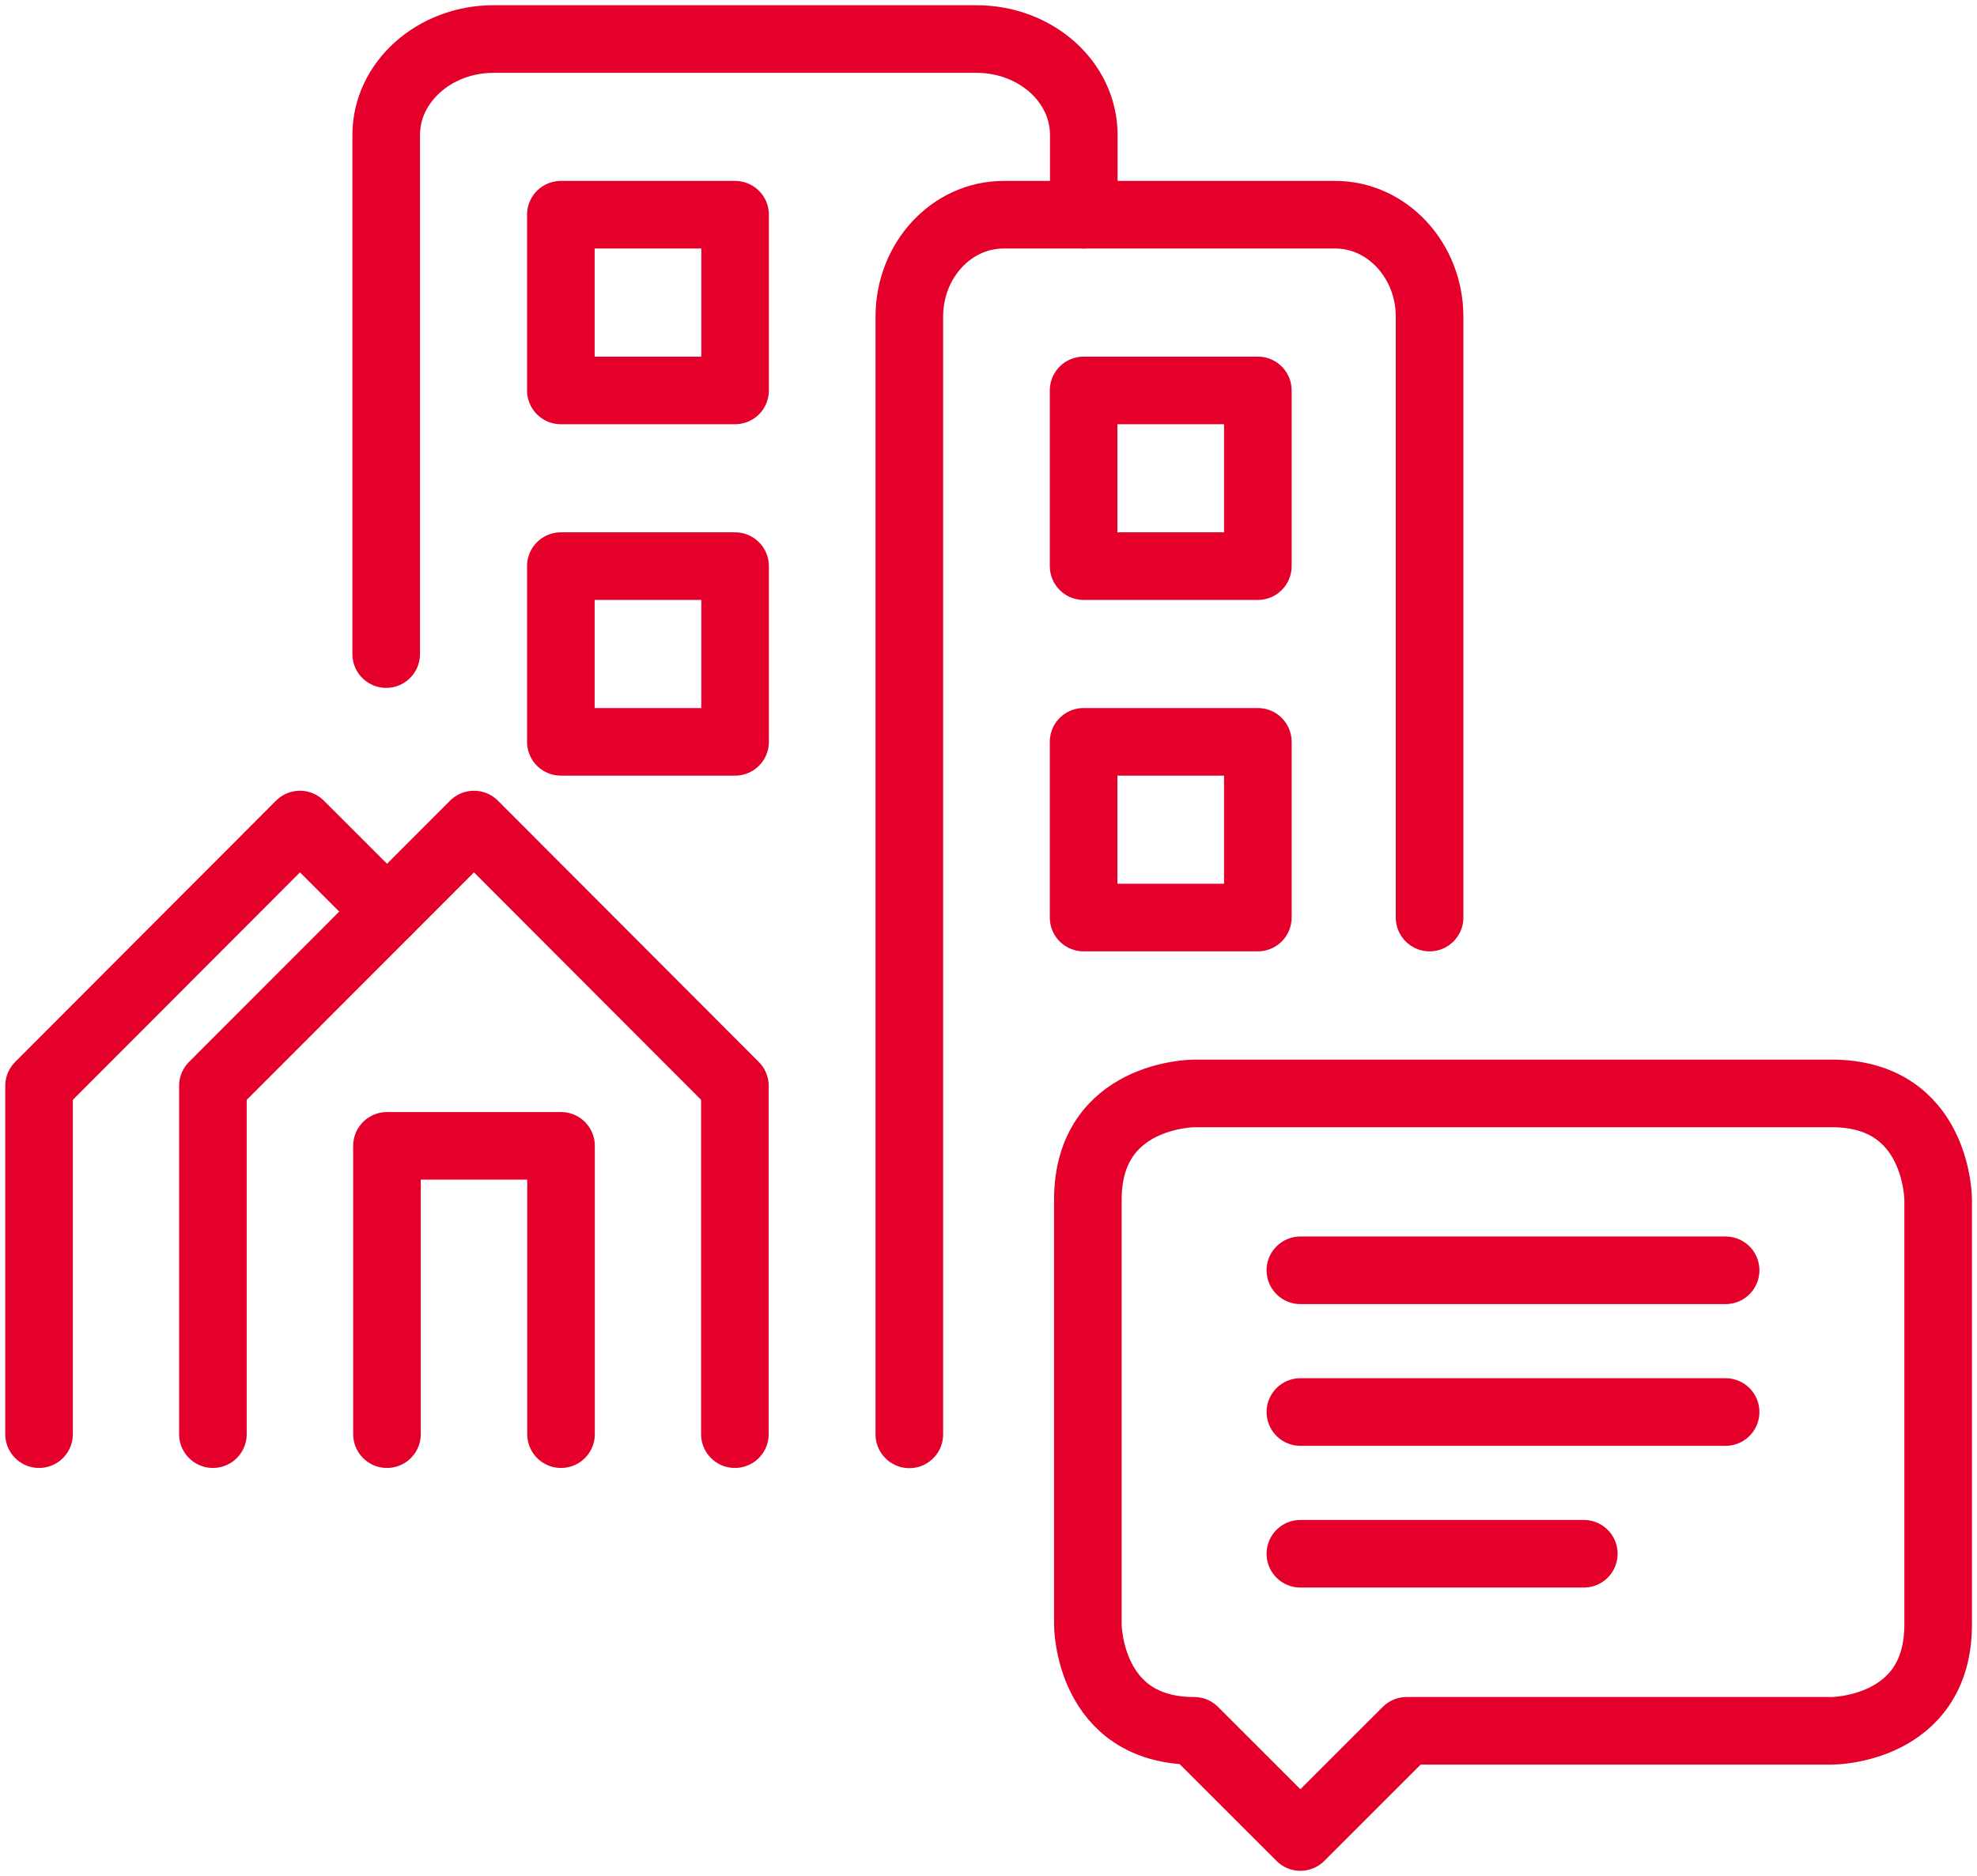 <svg width="117" height="111" viewBox="0 0 117 111" fill="none" xmlns="http://www.w3.org/2000/svg">
<path d="M43.491 84.864V64.254L28.051 48.791L12.6 64.254V84.864" stroke="#E4002B" stroke-width="4" stroke-linecap="round" stroke-linejoin="round"/>
<path d="M2.311 84.864V64.254L17.751 48.791L22.901 53.938" stroke="#E4002B" stroke-width="4" stroke-linecap="round" stroke-linejoin="round"/>
<path d="M33.202 84.864V67.804H22.901V84.864" stroke="#E4002B" stroke-width="4" stroke-linecap="round" stroke-linejoin="round"/>
<path d="M64.139 12.706V7.984C64.139 4.848 61.299 2.309 57.781 2.309H29.213C25.695 2.309 22.855 4.871 22.855 7.984V38.704" stroke="#E4002B" stroke-width="4" stroke-linecap="round" stroke-linejoin="round"/>
<path d="M84.603 54.294V18.737C84.603 15.406 82.085 12.706 79.027 12.706H59.391C56.31 12.706 53.815 15.406 53.815 18.737V84.876" stroke="#E4002B" stroke-width="4" stroke-linecap="round" stroke-linejoin="round"/>
<path d="M64.128 33.5H74.44V23.103H64.128V33.5Z" stroke="#E4002B" stroke-width="4" stroke-linecap="round" stroke-linejoin="round"/>
<path d="M33.191 23.103H43.503V12.706L33.191 12.706V23.103Z" stroke="#E4002B" stroke-width="4" stroke-linecap="round" stroke-linejoin="round"/>
<path d="M33.191 43.897H43.503V33.5H33.191V43.897Z" stroke="#E4002B" stroke-width="4" stroke-linecap="round" stroke-linejoin="round"/>
<path d="M64.128 54.294H74.44V43.897H64.128V54.294Z" stroke="#E4002B" stroke-width="4" stroke-linecap="round" stroke-linejoin="round"/>
<path d="M70.669 102.418L76.958 108.702L83.246 102.418H108.412C108.412 102.418 114.701 102.418 114.701 96.134V70.986C114.701 70.986 114.701 64.702 108.412 64.702H70.669C70.669 64.702 64.38 64.702 64.38 70.986V96.134C64.38 96.134 64.38 102.418 70.669 102.418Z" stroke="#E4002B" stroke-width="4" stroke-linecap="round" stroke-linejoin="round"/>
<path d="M76.957 75.168H102.123" stroke="#E4002B" stroke-width="4" stroke-linecap="round" stroke-linejoin="round"/>
<path d="M76.957 83.554H102.123" stroke="#E4002B" stroke-width="4" stroke-linecap="round" stroke-linejoin="round"/>
<path d="M76.957 91.941H93.731" stroke="#E4002B" stroke-width="4" stroke-linecap="round" stroke-linejoin="round"/>
</svg>
